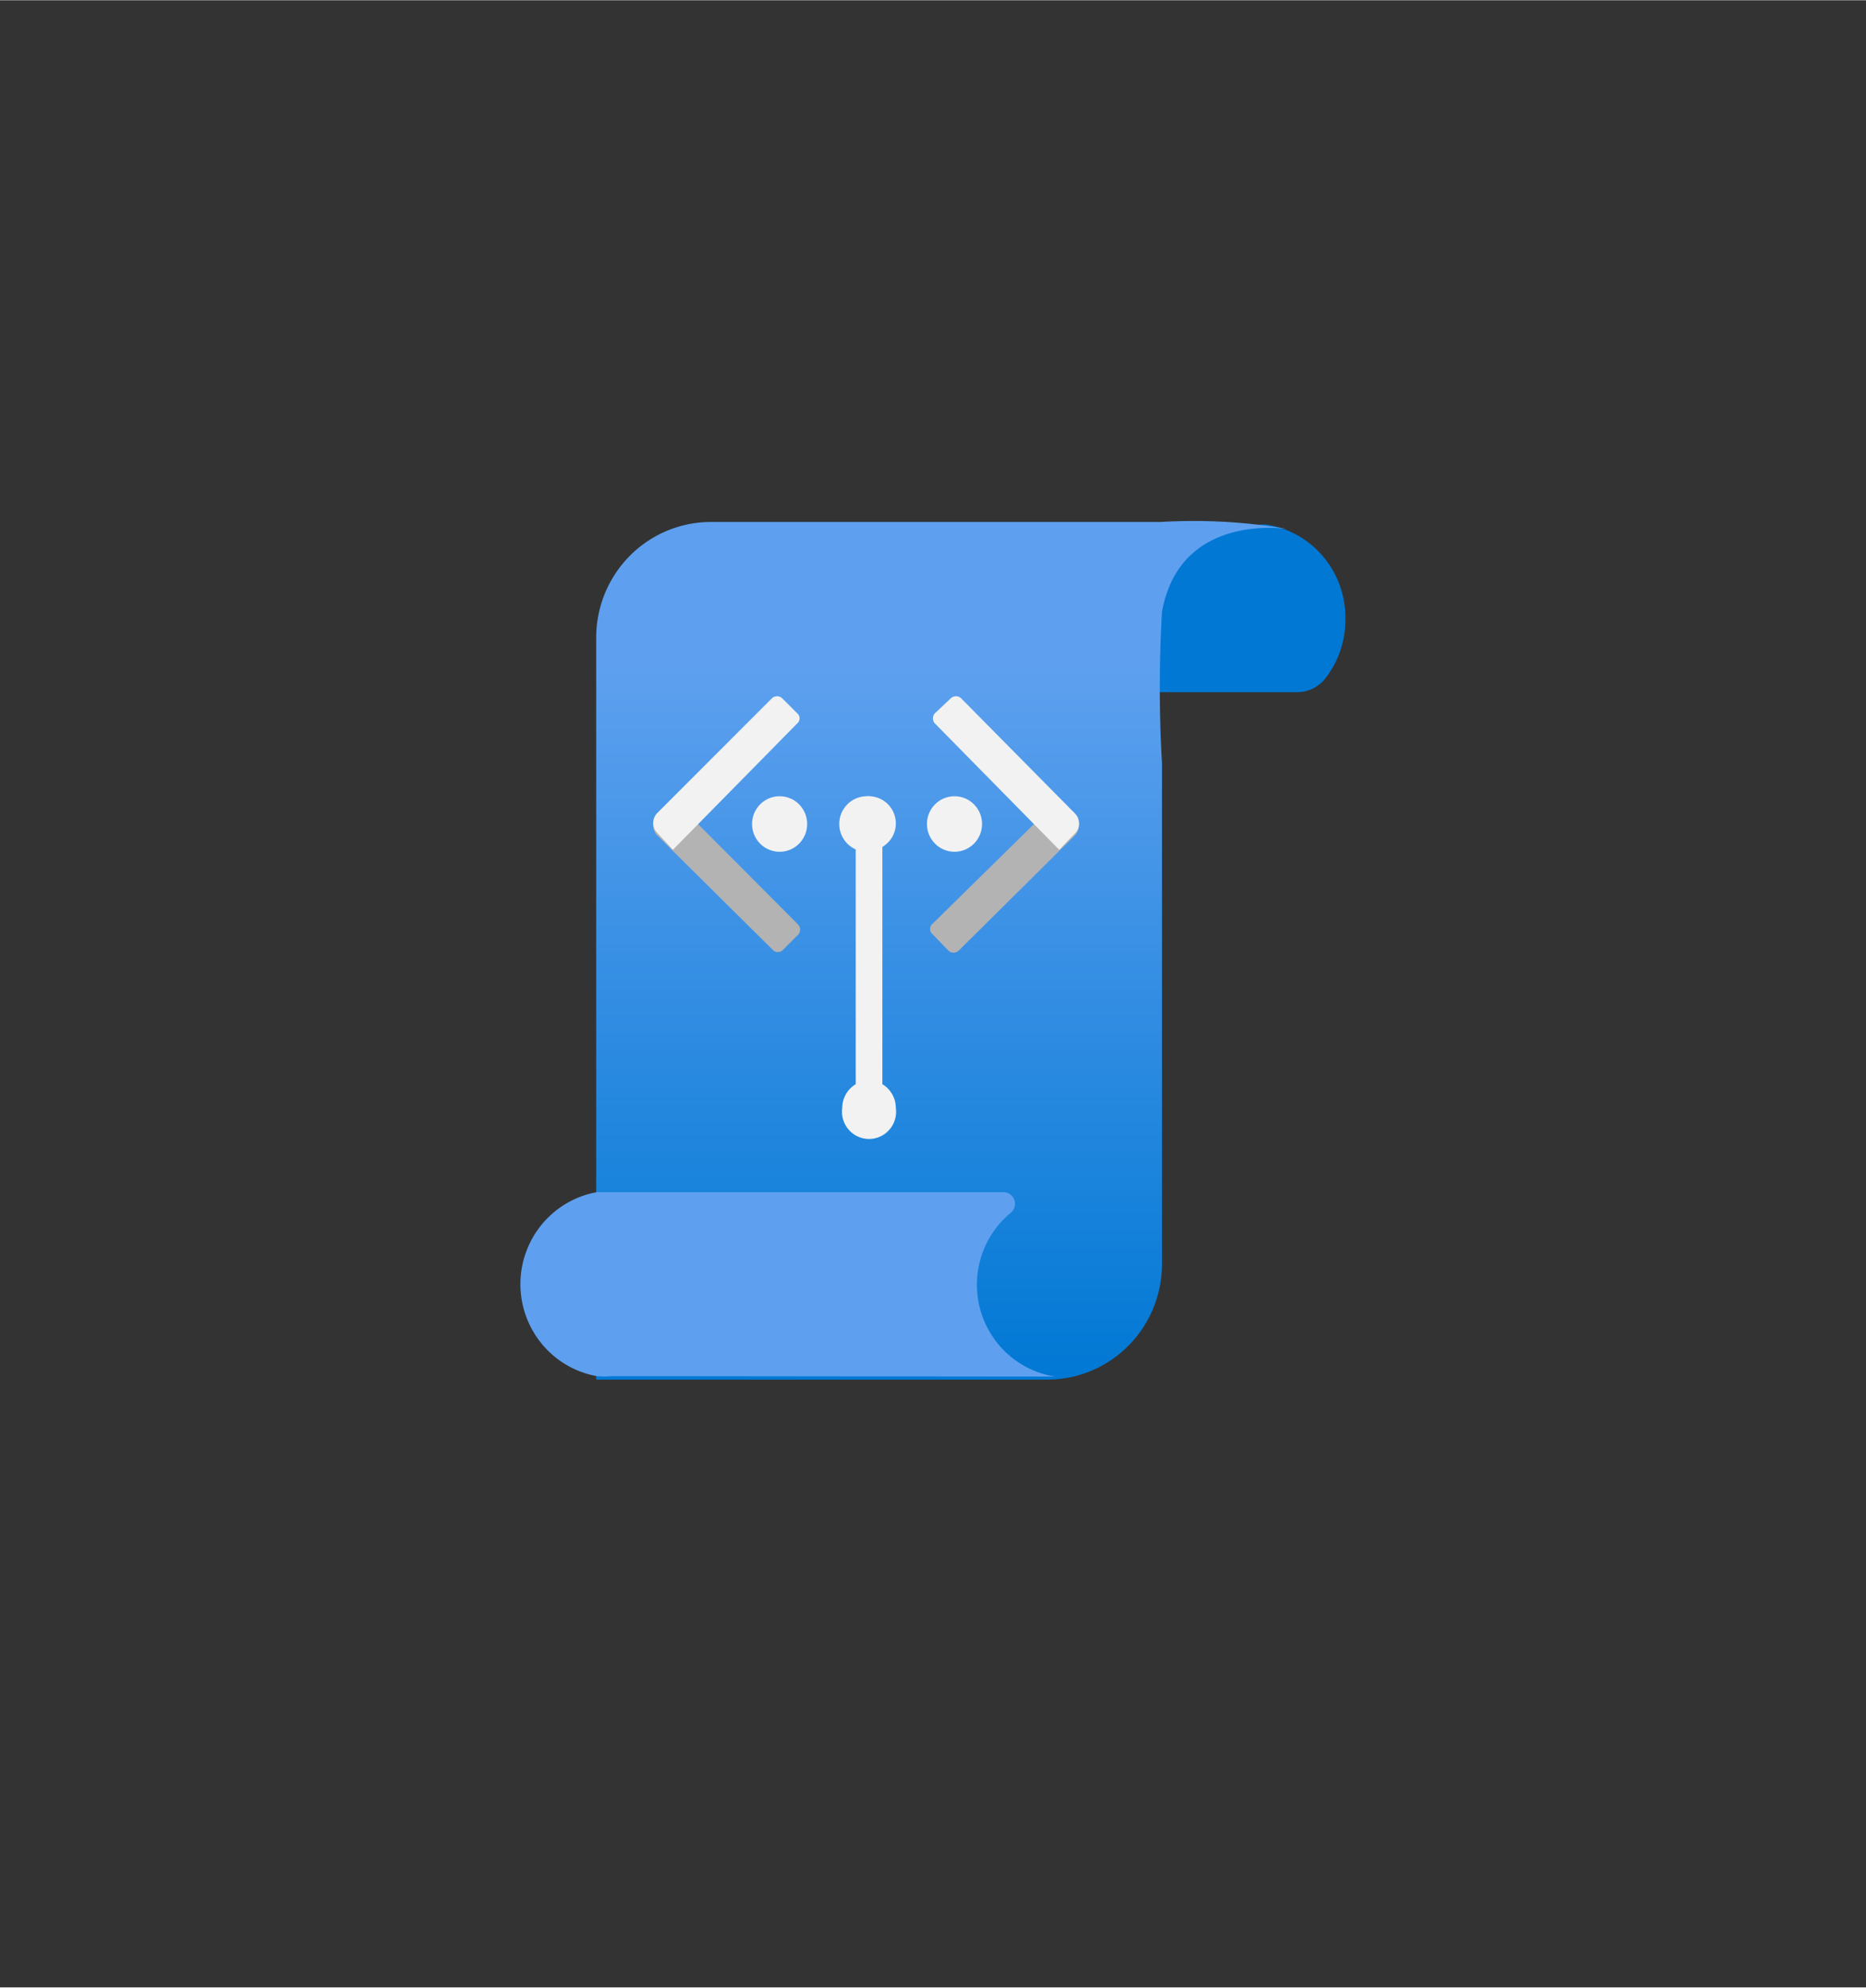 <?xml version="1.0" encoding="UTF-8" standalone="no"?>
<!DOCTYPE svg PUBLIC "-//W3C//DTD SVG 1.1//EN" "http://www.w3.org/Graphics/SVG/1.1/DTD/svg11.dtd">
<!-- Generated by Microsoft Visio, SVG Export Service Endpoint Policy.svg Page-1 -->
<svg xmlns="http://www.w3.org/2000/svg" xmlns:xlink="http://www.w3.org/1999/xlink" xmlns:ev="http://www.w3.org/2001/xml-events"
		width="1.692in" height="1.802in" viewBox="0 0 121.86 129.749" xml:space="preserve" color-interpolation-filters="sRGB"
		class="st6">
	<rect x="0" y="0" width="121.86" height="129.749" fill="#333333" stroke="none"/>
	<style type="text/css">
	<![CDATA[
		.st1 {fill:#0078d4;stroke:none;stroke-linecap:butt;stroke-width:34}
		.st2 {fill:url(#grad0-8);stroke:none;stroke-linecap:butt;stroke-width:34}
		.st3 {fill:#f2f2f2;stroke:none;stroke-linecap:butt;stroke-width:34}
		.st4 {fill:#5ea0ef;stroke:none;stroke-linecap:butt;stroke-width:34}
		.st5 {fill:#b3b3b3;stroke:none;stroke-linecap:butt;stroke-width:34}
		.st6 {fill:none;fill-rule:evenodd;font-size:12px;overflow:visible;stroke-linecap:square;stroke-miterlimit:3}
	]]>
	</style>

	<defs id="Patterns_And_Gradients">
		<linearGradient id="grad0-8" x1="0" y1="0" x2="1" y2="0" gradientTransform="rotate(-90 0.5 0.5)">
			<stop offset="0" stop-color="#0078d4" stop-opacity="1"/>
			<stop offset="0.82" stop-color="#5ea0ef" stop-opacity="1"/>
		</linearGradient>
	</defs>
	<g>
		<title>Page-1</title>
		<g id="group741-1" transform="translate(34,-39.685)">
			<title>Service Endpoint Policy</title>
			<g id="group742-2">
				<title>Icon-networking-85</title>
				<g id="shape743-3" transform="translate(40.899,-44.886)">
					<title>Sheet.743</title>
					<path d="M0.23 126.45 A7.559 7.618 0 0 1 7.76 118.8 A6.087 6.134 0 0 1 12.96 125 A6.087 6.134 0 0
								 1 11.62 128.89 A2.323 2.342 0 0 1 9.82 129.75 L0 129.75 L0.23 126.45 Z" class="st1"/>
				</g>
				<g id="shape744-5" transform="translate(4.935,0)">
					<title>Sheet.744</title>
					<path d="M36.88 73.75 L7.43 73.75 A7.494 7.552 -180 0 0 -0 81.3 L0 129.75 L29.45 129.75 A7.494 7.552
								 -180 0 0 36.95 122.2 L36.95 89.51 A84.298 84.957 0 0 1 36.95 79.62 C38.12 73.06 45.16 74.21 45.16
								 74.21 A36.422 36.707 -180 0 0 36.88 73.75 Z" class="st2"/>
				</g>
				<g id="shape745-9" transform="translate(21.003,-15.721)">
					<title>Sheet.745</title>
					<path d="M2.62 126.18 L2.62 110.68 A1.734 1.748 -180 0 0 3.5 109.16 A1.767 1.781 -180 0 0 1.73 107.38
								 A1.767 1.781 -180 0 0 0.88 110.68 L0.88 126.18 A1.8 1.814 -180 0 0 -0 127.73 A1.767
								 1.781 -180 1 0 3.5 127.73 A1.8 1.814 -180 0 0 2.62 126.18 Z" class="st3"/>
				</g>
				<g id="shape746-11" transform="translate(2.67786E-13,-0.198)">
					<title>Sheet.746</title>
					<path d="M34.91 129.75 A6.021 6.068 0 0 1 32 119.06 a0.753 0.759 -180 0 0 -0.491 -1.352 L4.97
								 117.71 A6.054 6.101 -180 0 0 4.97 129.72 A4.451 4.485 -180 0 0 5.92 129.72 L34.91 129.75 Z"
							class="st4"/>
				</g>
				<g id="shape747-13" transform="translate(26.534,-34.464)">
					<title>Sheet.747</title>
					<ellipse cx="1.8" cy="127.935" rx="1.8" ry="1.814" class="st3"/>
				</g>
				<g id="shape748-15" transform="translate(20.807,-34.464)">
					<title>Sheet.748</title>
					<ellipse cx="1.8" cy="127.935" rx="1.8" ry="1.814" class="st3"/>
				</g>
				<g id="shape749-17" transform="translate(15.113,-34.464)">
					<title>Sheet.749</title>
					<ellipse cx="1.8" cy="127.935" rx="1.8" ry="1.814" class="st3"/>
				</g>
				<g id="shape750-19" transform="translate(8.653,-27.913)">
					<title>Sheet.750</title>
					<path d="M8.42 129.66 L9.47 128.61 a0.491 0.495 -180 0 0 7.10543E-15 -0.66 L1.32 119.77 L0.28 120.82
								 a0.916 0.923 -180 0 0 -9.65894E-15 1.319 L7.87 129.66 a0.491 0.495 -180 0 0 0.556
								 0 Z" class="st5"/>
				</g>
				<g id="shape751-21" transform="translate(8.653,-34.596)">
					<title>Sheet.751</title>
					<path d="M9.41 120.84 L8.42 119.85 a0.491 0.495 -180 0 0 -0.654 0 L0.28 127.34 a0.916 0.923 -180
								 0 0 -8.88178E-15 1.319 L1.29 129.75 L9.41 121.5 a0.425 0.429 -180 0 0 -7.10543E-15 -0.66
								 Z" class="st3"/>
				</g>
				<g id="shape752-23" transform="translate(26.74,-27.874)">
					<title>Sheet.752</title>
					<path d="M1.2 129.62 L0.15 128.53 a0.425 0.429 0 0 1 -4.60743E-15 -0.66 L8.43 119.73 L9.45 120.78 a0.916
								 0.923 0 0 1 1.77636E-15 1.319 L1.86 129.62 a0.491 0.495 0 0 1 -0.654 0 Z"
							class="st5"/>
				</g>
				<g id="shape753-25" transform="translate(26.932,-34.596)">
					<title>Sheet.753</title>
					<path d="M0.12 120.84 L1.17 119.85 a0.491 0.495 0 0 1 0.654 0 L9.26 127.37 a0.916 0.923 0 0 1 0
								 1.319 L8.24 129.75 L0.12 121.5 a0.491 0.495 0 0 1 -4.55191E-15 -0.66 Z" class="st3"/>
				</g>
			</g>
		</g>
	</g>
</svg>
